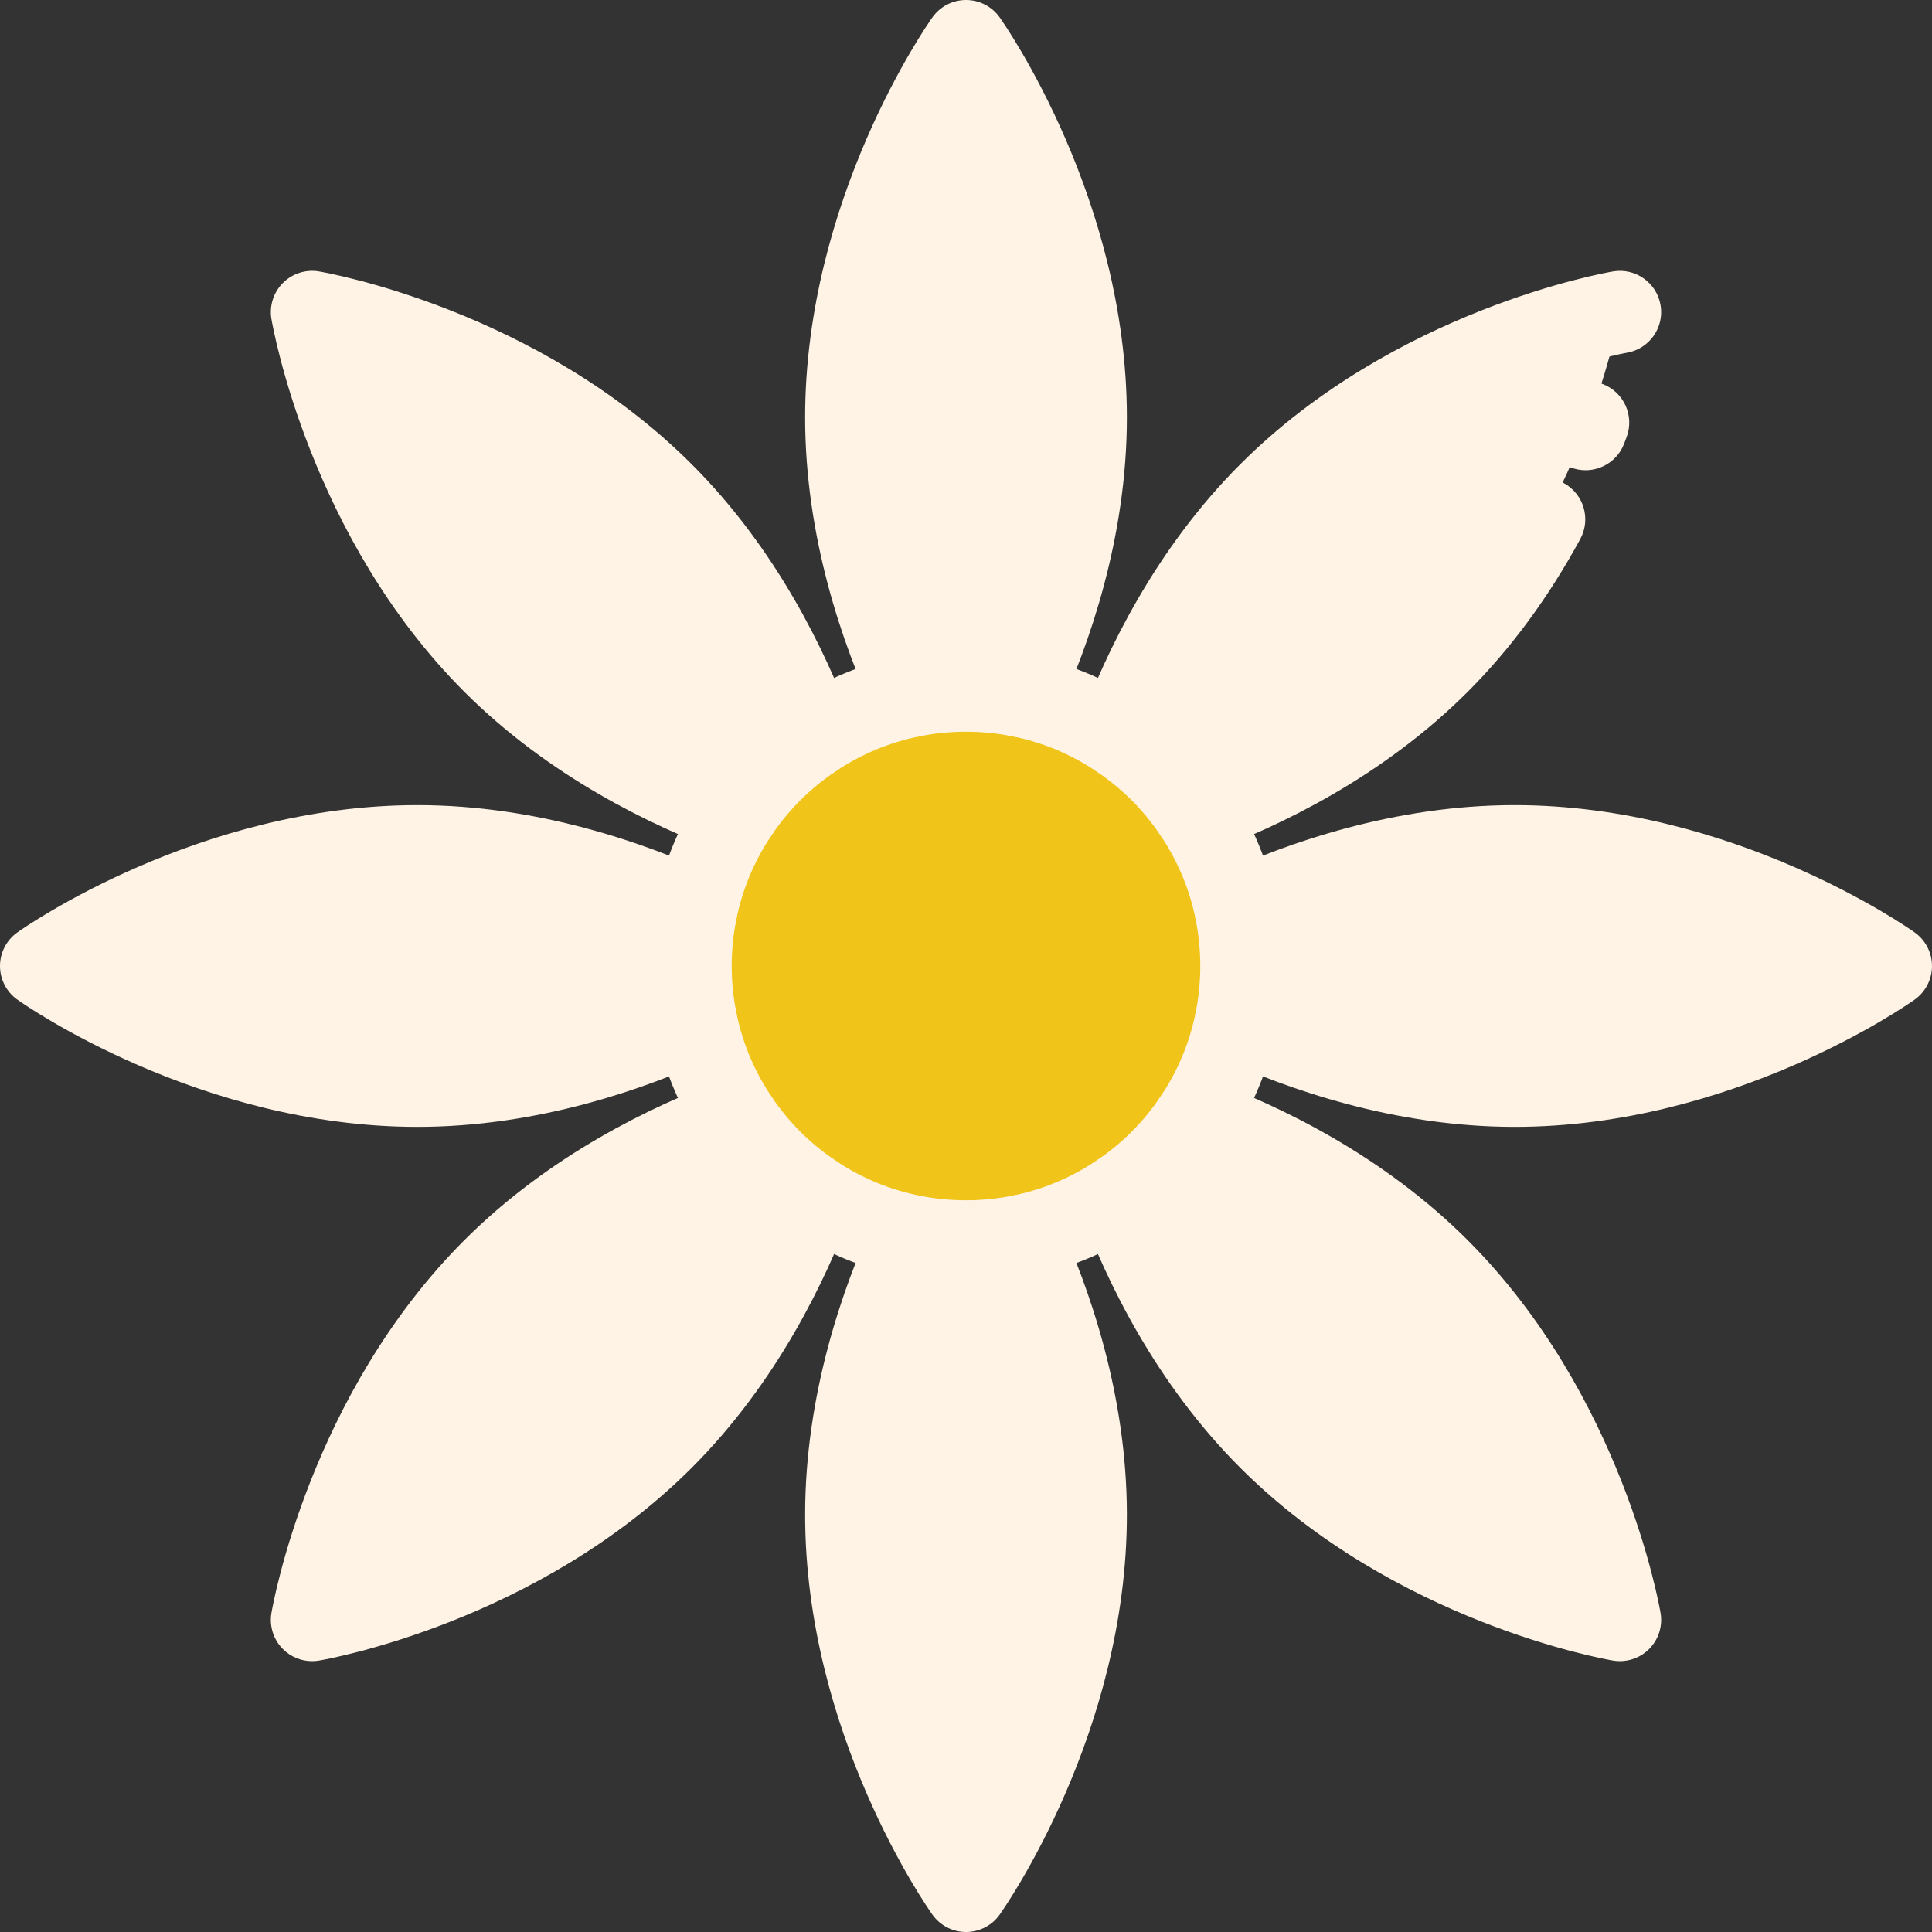 <!DOCTYPE svg PUBLIC "-//W3C//DTD SVG 1.1//EN" "http://www.w3.org/Graphics/SVG/1.1/DTD/svg11.dtd">

<!-- Uploaded to: SVG Repo, www.svgrepo.com, Transformed by: SVG Repo Mixer Tools -->
<svg height="800px" width="800px" version="1.1" id="Layer_1" xmlns="http://www.w3.org/2000/svg" xmlns:xlink="http://www.w3.org/1999/xlink" viewBox="0 0 512 512" xml:space="preserve" fill="#FFF3E6">

<rect x="0" y="0" width="512" height="512" fill="#333333" stroke="none"/>

<g id="SVGRepo_bgCarrier" stroke-width="0"/>

<g id="SVGRepo_tracerCarrier" stroke-linecap="round" stroke-linejoin="round"/>

<g id="SVGRepo_iconCarrier"> <path style="fill:#F0C419;" d="M256.007,182.981c4.919,0,9.728,0.492,14.373,1.421c9.487,1.891,18.319,5.629,26.09,10.821 c8.045,5.356,14.963,12.275,20.308,20.319h0.011c5.181,7.771,8.919,16.592,10.81,26.09c0.929,4.645,1.421,9.455,1.421,14.373 c0,4.919-0.492,9.728-1.421,14.373c-1.891,9.487-5.629,18.319-10.821,26.09c-5.356,8.045-12.264,14.952-20.308,20.308 c-7.771,5.192-16.603,8.93-26.09,10.821c-4.645,0.929-9.455,1.421-14.373,1.421s-9.728-0.492-14.373-1.421 c-9.498-1.891-18.319-5.629-26.09-10.81v-0.011c-8.045-5.345-14.963-12.264-20.319-20.308c-5.192-7.771-8.93-16.603-10.821-26.09 c-0.929-4.645-1.421-9.455-1.421-14.373c0-4.919,0.492-9.728,1.421-14.373c1.891-9.498,5.629-18.33,10.821-26.101 c5.356-8.045,12.275-14.963,20.319-20.308v-0.011c7.771-5.181,16.592-8.919,26.09-10.81 C246.279,183.473,251.088,182.981,256.007,182.981z"/> <g> <path style="fill:#FFF3E6;" d="M215.543,195.223c-8.045,5.345-14.963,12.264-20.319,20.308 c-18.833-6.962-43.753-19.237-64.433-39.917c-38.933-38.922-48.082-92.906-48.082-92.906s53.984,9.149,92.906,48.082 c20.68,20.669,32.954,45.6,39.928,64.422V195.223z"/> <path style="fill:#FFF3E6;" d="M110.625,224.297c29.238,0,55.547,8.941,73.778,17.335c-0.929,4.645-1.421,9.455-1.421,14.373 c0,4.919,0.492,9.728,1.421,14.373c-18.231,8.383-44.54,17.324-73.778,17.324c-55.055,0-99.694-31.697-99.694-31.697 S55.57,224.297,110.625,224.297z"/> <path style="fill:#FFF3E6;" d="M195.224,296.469c5.356,8.045,12.275,14.963,20.319,20.308v0.011 c-6.973,18.833-19.248,43.753-39.928,64.433c-38.922,38.922-92.906,48.071-92.906,48.071s9.149-53.973,48.082-92.906 C151.471,315.706,176.392,303.431,195.224,296.469z"/> <path style="fill:#FFF3E6;" d="M241.633,327.598c4.645,0.929,9.455,1.421,14.373,1.421c4.919,0,9.728-0.492,14.373-1.421 c8.383,18.242,17.324,44.54,17.324,73.789c0,55.055-31.697,99.683-31.697,99.683s-31.708-44.628-31.708-99.683 C224.298,372.138,233.239,345.84,241.633,327.598z"/> <path style="fill:#FFF3E6;" d="M316.778,296.469c18.833,6.962,43.764,19.237,64.444,39.917 c38.922,38.933,48.071,92.906,48.071,92.906s-53.973-9.148-92.906-48.071c-20.68-20.68-32.954-45.611-39.917-64.444 C304.514,311.421,311.422,304.513,316.778,296.469z"/> <path style="fill:#FFF3E6;" d="M401.388,224.297c55.055,0,99.683,31.708,99.683,31.708s-44.628,31.697-99.683,31.697 c-29.249,0-55.547-8.941-73.789-17.324c0.929-4.645,1.421-9.455,1.421-14.373c0-4.919-0.492-9.728-1.421-14.373 C345.841,233.238,372.139,224.297,401.388,224.297z"/> <path style="fill:#FFF3E6;" d="M429.293,82.708c0,0-9.148,53.984-48.071,92.906c-20.68,20.68-45.6,32.954-64.433,39.928h-0.011 c-5.345-8.045-12.264-14.963-20.308-20.319c6.962-18.833,19.237-43.753,39.917-64.433C375.32,91.857,429.293,82.708,429.293,82.708 z"/> <path style="fill:#FFF3E6;" d="M270.38,184.402c-4.645-0.929-9.455-1.421-14.373-1.421c-4.919,0-9.728,0.492-14.373,1.421 c-8.394-18.231-17.335-44.54-17.335-73.778c0-55.055,31.708-99.694,31.708-99.694s31.697,44.639,31.697,99.694 C287.704,139.862,278.763,166.171,270.38,184.402z"/> </g> <path d="M270.372,195.335c-1.528,0-3.08-0.321-4.559-1.002c-5.485-2.523-7.886-9.013-5.365-14.497 c7.447-16.195,16.325-41.349,16.325-69.212c0-32.447-12.024-61.416-20.769-78.193c-8.745,16.772-20.776,45.744-20.776,78.193 c0,27.882,8.882,53.024,16.333,69.207c2.525,5.484,0.126,11.975-5.357,14.5c-5.484,2.524-11.975,0.126-14.5-5.357 c-8.365-18.168-18.336-46.509-18.336-78.349c0-57.877,32.35-104.084,33.727-106.023C249.146,1.715,252.466,0,256.007,0 c0,0,0,0,0.001,0c3.54,0,6.861,1.715,8.91,4.602c1.377,1.938,33.716,48.146,33.716,106.022c0,31.819-9.965,60.166-18.324,78.345 C278.468,192.974,274.509,195.335,270.372,195.335z"/> <path d="M195.223,226.465c-1.259,0-2.539-0.22-3.789-0.682c-18.768-6.94-45.866-19.934-68.371-42.439 C82.134,142.427,72.33,86.879,71.933,84.535c-0.592-3.491,0.544-7.052,3.047-9.555c2.504-2.504,6.065-3.639,9.555-3.047 c2.345,0.397,57.893,10.201,98.809,51.13c22.473,22.463,35.487,49.569,42.446,68.353c2.098,5.661-0.791,11.95-6.452,14.046 c-5.661,2.098-11.95-0.791-14.046-6.452c-6.202-16.737-17.724-40.819-37.405-60.488c-23.044-23.049-51.98-35-69.987-40.645 c5.674,18.04,17.658,47.055,40.617,70.009c19.708,19.708,43.776,31.213,60.496,37.395c5.662,2.093,8.555,8.38,6.462,14.042 C203.845,223.733,199.667,226.465,195.223,226.465z"/> <path d="M110.625,298.633c-57.876,0-104.083-32.339-106.022-33.716c-2.887-2.049-4.602-5.371-4.602-8.91 c0-3.54,1.714-6.862,4.6-8.911c1.939-1.377,48.146-33.727,106.023-33.727c31.841,0,60.182,9.972,78.349,18.336 c5.484,2.525,7.882,9.016,5.357,14.5c-2.525,5.484-9.018,7.881-14.5,5.357c-16.183-7.451-41.326-16.333-69.207-16.333 c-32.593,0-61.505,12.015-78.227,20.758c16.768,8.744,45.758,20.787,78.227,20.787c27.863,0,53.017-8.877,69.212-16.325 c5.484-2.52,11.975-0.121,14.497,5.365c2.523,5.485,0.12,11.975-5.365,14.497C170.791,288.668,142.444,298.633,110.625,298.633z"/> <path d="M82.708,440.222c-2.874,0-5.662-1.135-7.729-3.201c-2.504-2.504-3.64-6.064-3.047-9.555 c0.397-2.344,10.201-57.88,51.129-98.807c22.506-22.505,49.603-35.501,68.372-42.441c5.661-2.094,11.949,0.799,14.042,6.462 c2.093,5.662-0.799,11.949-6.462,14.042c-16.72,6.182-40.787,17.687-60.495,37.394c-22.942,22.943-34.925,51.928-40.604,69.974 c18.043-5.677,47.035-17.658,69.973-40.597c19.694-19.694,31.212-43.77,37.406-60.499c2.096-5.662,8.386-8.553,14.045-6.455 c5.661,2.096,8.551,8.384,6.455,14.045c-6.953,18.776-19.961,45.878-42.448,68.367c-40.917,40.917-96.464,50.721-98.808,51.118 C83.927,440.17,83.316,440.222,82.708,440.222z"/> <path d="M256.008,512c-3.54,0-6.861-1.714-8.911-4.599c-1.377-1.938-33.728-48.136-33.728-106.013 c0-31.832,9.972-60.181,18.335-78.358c2.524-5.485,9.014-7.884,14.499-5.36c5.484,2.524,7.884,9.015,5.36,14.499 c-7.452,16.193-16.334,41.348-16.334,69.221c0,32.445,12.03,61.412,20.777,78.185c8.742-16.769,20.768-45.736,20.768-78.185 c0-27.855-8.879-53.02-16.326-69.225c-2.52-5.485-0.118-11.975,5.368-14.496c5.485-2.519,11.976-0.117,14.496,5.368 c8.358,18.188,18.323,46.545,18.323,78.354c0,57.876-32.34,104.073-33.716,106.011C262.867,510.285,259.547,511.999,256.008,512z"/> <path d="M429.293,440.222c-0.608,0-1.219-0.05-1.828-0.154c-2.344-0.397-57.879-10.201-98.806-51.117 c-22.501-22.501-35.5-49.607-42.442-68.383c-2.093-5.662,0.799-11.949,6.462-14.042c5.662-2.095,11.949,0.799,14.042,6.462 c6.184,16.729,17.693,40.804,37.394,60.505c22.942,22.936,51.927,34.916,69.974,40.596c-5.678-18.041-17.658-47.028-40.597-69.975 c-19.7-19.699-43.776-31.208-60.504-37.392c-5.662-2.093-8.555-8.38-6.462-14.042c2.093-5.663,8.38-8.555,14.042-6.462 c18.777,6.942,45.882,19.94,68.382,42.44c40.917,40.929,50.721,96.464,51.118,98.808c0.592,3.491-0.544,7.052-3.047,9.556 C434.955,439.087,432.166,440.222,429.293,440.222z"/> <path d="M401.388,298.633c-31.809,0-60.166-9.964-78.354-18.323c-5.486-2.521-7.888-9.011-5.368-14.496 c2.522-5.485,9.013-7.888,14.496-5.368c16.206,7.448,41.371,16.326,69.225,16.326c32.593,0,61.499-12.011,78.219-20.752 c-16.764-8.746-45.749-20.793-78.219-20.793c-27.873,0-53.028,8.882-69.221,16.334c-5.484,2.525-11.975,0.124-14.499-5.36 c-2.524-5.484-0.124-11.975,5.36-14.499c18.177-8.365,46.527-18.335,78.358-18.335c57.877,0,104.074,32.351,106.013,33.728 c2.886,2.05,4.599,5.371,4.599,8.911c0,3.539-1.715,6.86-4.6,8.91C505.462,266.293,459.264,298.633,401.388,298.633z"/> <path d="M316.79,226.476c-4.442,0-8.618-2.728-10.251-7.138c-2.095-5.661,0.795-11.949,6.455-14.045 c16.73-6.194,40.805-17.712,60.499-37.406c9.905-9.905,18.682-21.842,26.086-35.478c2.88-5.305,9.517-7.271,14.821-4.39 c5.306,2.88,7.27,9.517,4.39,14.821c-8.409,15.485-18.448,29.112-29.839,40.505c-22.489,22.489-49.591,35.497-68.367,42.449 C319.334,226.255,318.05,226.476,316.79,226.476z"/> <path d="M420.192,124.617c-1.304,0-2.629-0.235-3.918-0.73c-5.634-2.165-8.448-8.488-6.283-14.123 c0.208-0.542,0.411-1.079,0.611-1.611c2.119-5.652,8.421-8.515,14.073-6.396c5.652,2.119,8.517,8.419,6.396,14.073 c-0.22,0.587-0.445,1.179-0.674,1.776C428.728,121.949,424.585,124.617,420.192,124.617z"/> <path d="M296.469,206.156c-1.259,0-2.539-0.22-3.789-0.682c-5.662-2.093-8.555-8.38-6.462-14.042 c6.94-18.768,19.934-45.866,42.44-68.371c40.928-40.928,96.464-50.732,98.808-51.129c5.949-1.006,11.595,2.998,12.604,8.95 s-2.998,11.595-8.95,12.604c-0.492,0.085-51.132,9.163-87.005,45.034c-19.707,19.707-31.212,43.775-37.393,60.495 C305.091,203.425,300.913,206.156,296.469,206.156z"/> <path d="M256.007,339.949c-5.54,0-11.097-0.55-16.517-1.634c-10.743-2.139-20.843-6.322-30.009-12.433 c-0.13-0.087-0.258-0.176-0.384-0.268c-9.131-6.141-16.859-13.908-22.972-23.089c-6.106-9.14-10.295-19.241-12.442-30.012 c-1.082-5.412-1.632-10.968-1.632-16.509c0-5.54,0.55-11.097,1.634-16.517c2.143-10.766,6.333-20.872,12.451-30.029 c6.103-9.168,13.83-16.934,22.962-23.076c0.125-0.091,0.252-0.18,0.383-0.267c9.166-6.11,19.265-10.294,30.019-12.434 c10.819-2.163,22.186-2.165,33.024,0.002c10.762,2.145,20.863,6.334,30.018,12.451c9.168,6.103,16.934,13.83,23.076,22.962 c0.091,0.125,0.18,0.252,0.267,0.383c6.109,9.164,10.292,19.26,12.433,30.009l0,0c1.084,5.419,1.634,10.976,1.634,16.517 c0,5.54-0.55,11.097-1.634,16.517c-2.145,10.762-6.334,20.863-12.451,30.018c-6.182,9.286-14.039,17.143-23.339,23.335 c-9.14,6.106-19.241,10.295-30.012,12.442C267.104,339.399,261.547,339.949,256.007,339.949z M221.949,307.92 c6.682,4.392,14.021,7.404,21.819,8.957c8.039,1.609,16.448,1.607,24.468,0.002c7.951-1.585,15.404-4.677,22.162-9.191 c6.894-4.59,12.703-10.399,17.282-17.277c4.525-6.772,7.617-14.227,9.2-22.17c0.803-4.018,1.21-8.132,1.21-12.236 s-0.407-8.219-1.209-12.229c0-0.003-0.001-0.007-0.002-0.01c-1.552-7.799-4.566-15.137-8.957-21.819 c-0.084-0.117-0.167-0.236-0.247-0.356c-4.568-6.875-10.376-12.684-17.262-17.27c-6.772-4.525-14.227-7.617-22.17-9.2 c-8.036-1.608-16.445-1.606-24.466-0.001c-7.808,1.554-15.147,4.568-21.829,8.959c-0.117,0.084-0.236,0.167-0.356,0.247 c-6.875,4.568-12.684,10.376-17.27,17.262c-4.525,6.773-7.617,14.23-9.2,22.178c-0.804,4.02-1.211,8.134-1.211,12.238 c0,4.104,0.407,8.219,1.209,12.229c1.585,7.951,4.677,15.404,9.191,22.162c4.595,6.9,10.405,12.708,17.279,17.276 C221.713,307.753,221.832,307.836,221.949,307.92z"/> </g>

</svg>